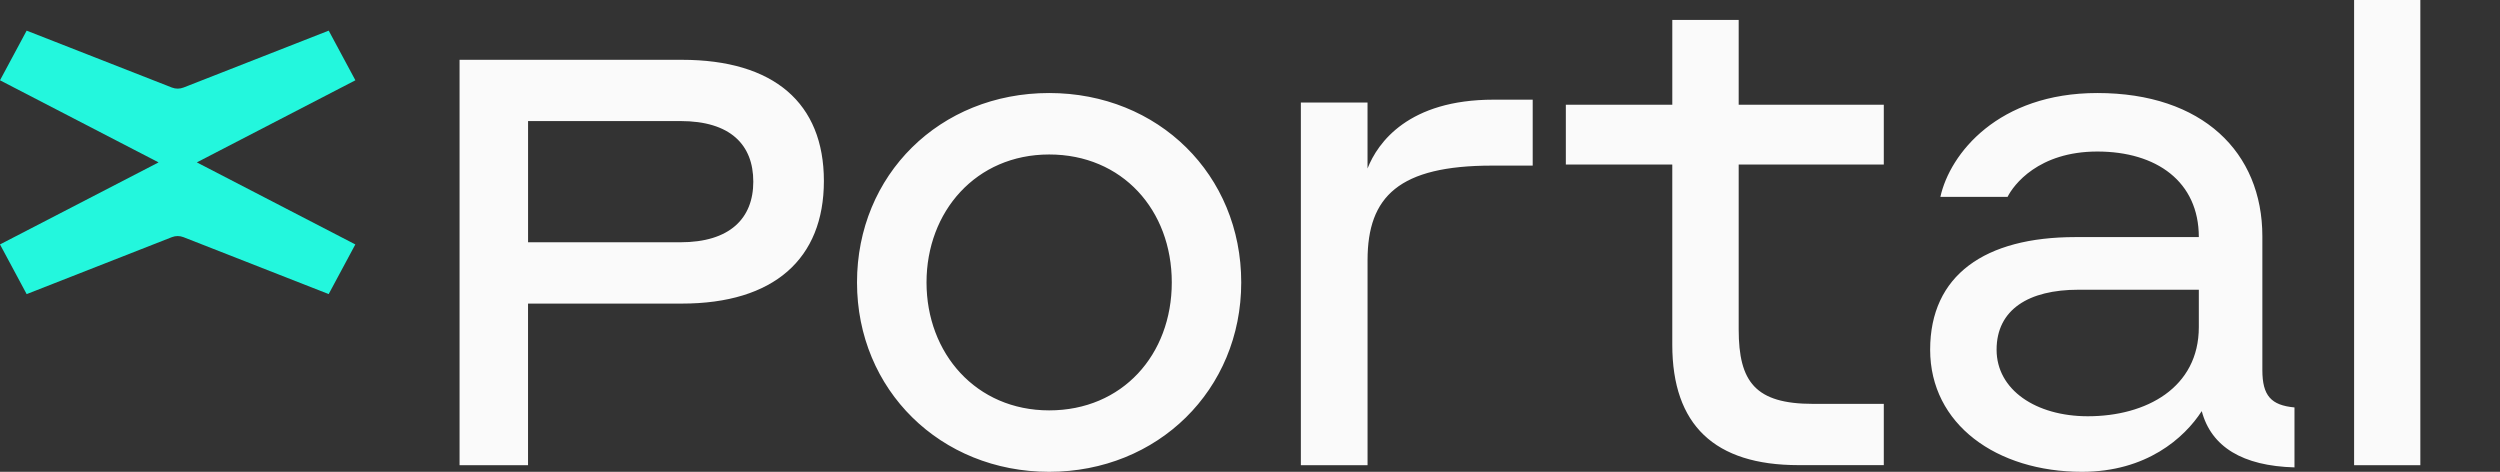 <?xml version="1.0" encoding="UTF-8"?>
<svg width="408px" height="77px" viewBox="0 0 408 77" version="1.1" xmlns="http://www.w3.org/2000/svg" xmlns:xlink="http://www.w3.org/1999/xlink">
    <rect x="0" y="0" width="408" height="77" fill="#333333" stroke="none"/>
    <title>logo-xportal</title>
    <g id="logo-xportal" stroke="none" stroke-width="1" fill="none" fill-rule="evenodd">
        <g id="xportal-logo.3a5137f7" transform="translate(0, 0)" fill-rule="nonzero">
            <path d="M111.28,9.76 C126.294,9.76 134.459,16.821 134.459,29.536 C134.459,42.251 126.294,49.546 111.28,49.546 L86.174,49.546 L86.174,75.916 L75,75.916 L75,9.76 L111.28,9.76 Z M86.18,39.539 L111.043,39.539 C119.089,39.539 122.938,35.657 122.938,29.648 C122.938,23.639 119.217,19.757 111.046,19.757 L86.18,19.757 L86.18,39.536 L86.18,39.539 Z M202.569,46.091 C202.569,63.637 188.945,77 171.217,77 C153.489,77 139.864,63.637 139.864,46.091 C139.864,28.545 153.367,15.182 171.217,15.182 C189.067,15.182 202.569,28.545 202.569,46.091 Z M191.235,46.091 C191.235,34.278 183.154,25.211 171.223,25.211 C159.289,25.211 151.208,34.515 151.208,46.091 C151.208,57.667 159.286,66.974 171.223,66.974 C183.161,66.974 191.235,57.907 191.235,46.091 Z M338.711,38.693 L358.848,38.693 C358.848,29.626 351.935,24.73 342.288,24.73 C332.644,24.73 328.586,30.219 327.637,32.128 L316.671,32.128 C318.224,25.089 326.084,15.182 342.288,15.182 C359.448,15.182 369.217,24.849 369.217,38.571 L369.217,60.41 C369.217,64.584 370.651,66.14 374.459,66.493 L374.459,76.278 C366.002,76.041 360.879,72.938 359.326,67.093 C356.468,71.511 350.276,77 339.786,77 C325.843,77 315,69.242 315,57.073 C315,44.904 323.938,38.693 338.711,38.693 Z M358.848,47.284 L339.192,47.284 C331.092,47.284 325.843,50.509 325.843,57.07 C325.843,63.637 332.279,67.933 340.735,67.933 C350.27,67.933 358.848,63.278 358.848,53.377 L358.848,47.284 Z M384.189,0 L395,0 L395,75.916 L384.189,75.916 L384.189,0 Z M307.432,75.909 L293.509,75.909 C279.823,75.909 272.916,69.361 272.916,56.261 L272.916,26.854 L255.545,26.854 L255.545,17.091 L272.92,17.091 L272.92,3.253 L283.753,3.253 L283.753,17.091 L307.435,17.091 L307.435,26.854 L283.753,26.854 L283.753,53.765 C283.753,62.338 286.487,65.912 295.893,65.912 L307.435,65.912 L307.435,75.916 L307.435,75.909 L307.432,75.909 Z M212.3,75.916 L212.3,16.738 L223.181,16.738 L223.181,27.495 C224.856,23.238 229.883,16.266 243.755,16.266 L250.136,16.266 L250.136,27.027 L243.514,27.027 C228.327,27.027 223.185,32.058 223.185,42.456 L223.185,75.916 L212.3,75.916 Z" id="Shape" fill="#FAFAFA"></path>
            <path d="M32.12,26.503 L58,13.103 L53.646,5 L29.95,14.286 C29.34,14.525 28.663,14.525 28.053,14.286 L4.35,5 L0,13.103 L25.88,26.503 L0,39.891 L4.35,48 L28.047,38.705 C28.656,38.465 29.334,38.465 29.943,38.705 L53.64,47.994 L57.99,39.891 L32.111,26.494 L32.12,26.5 L32.12,26.503 Z" id="Path" fill="#23F7DD"></path>
        </g>
    </g>
</svg>